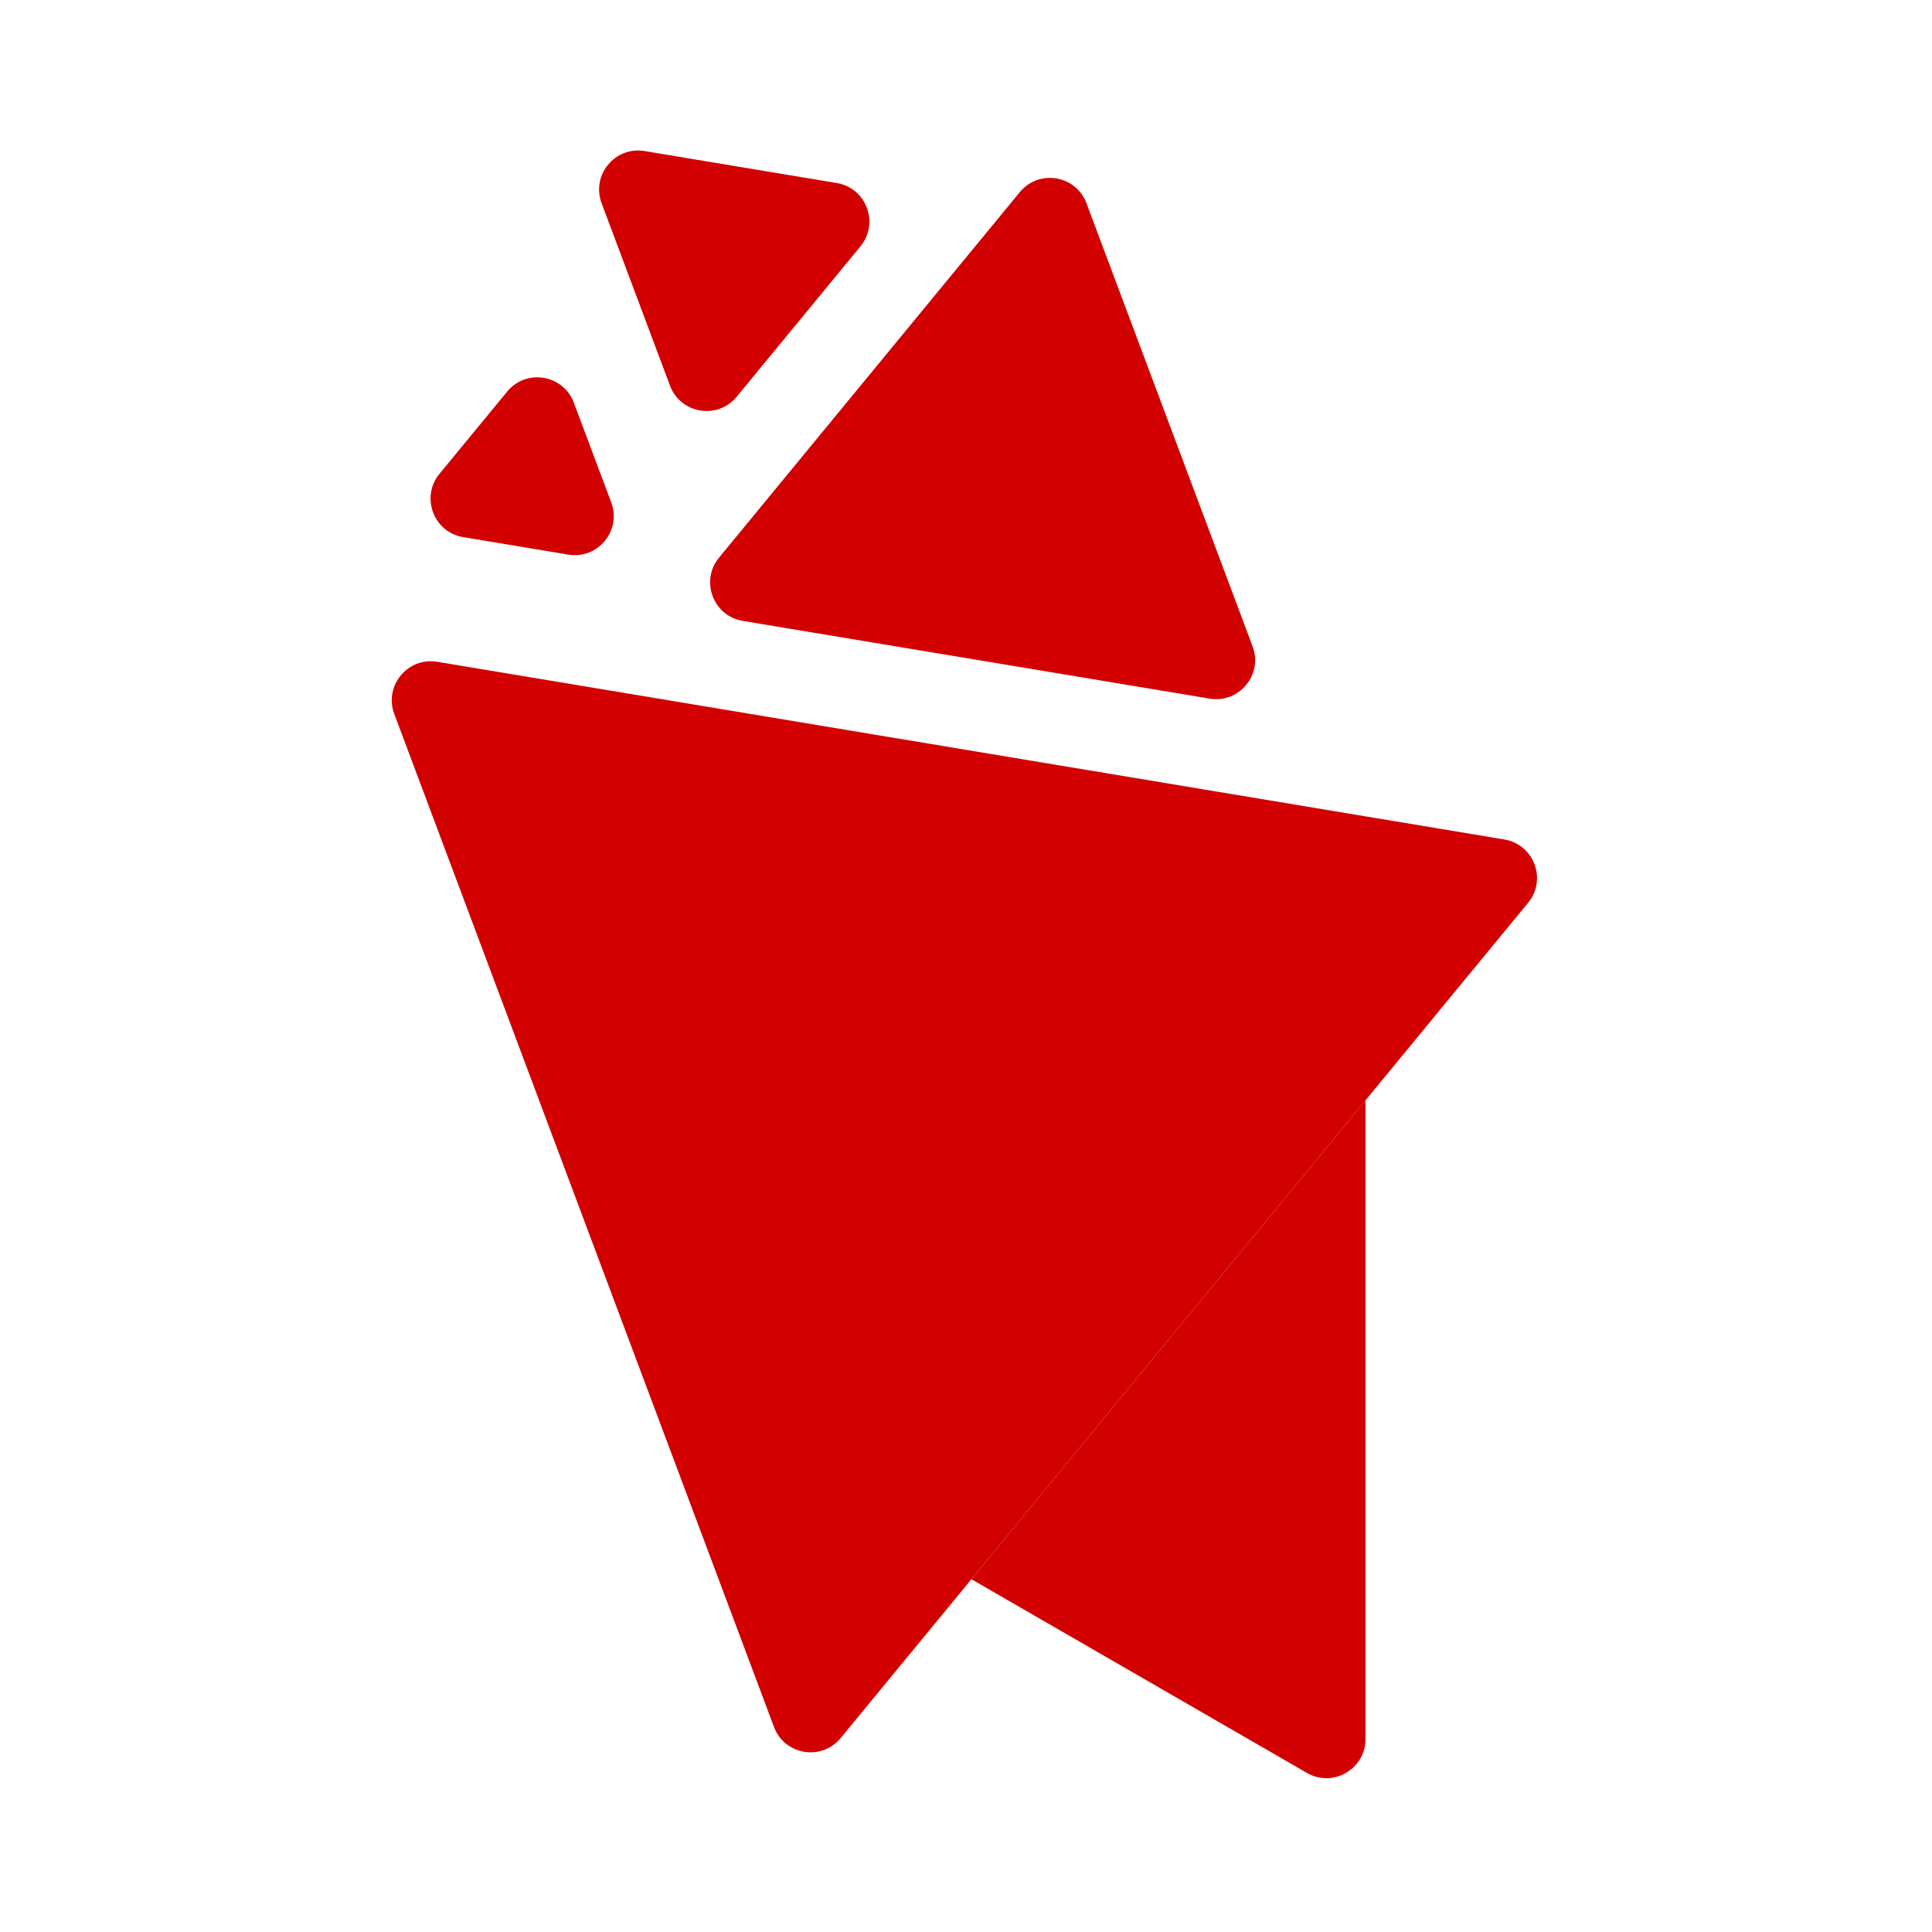 <svg width="116" height="116" viewBox="0 0 116 116" fill="none" xmlns="http://www.w3.org/2000/svg">
<path d="M46.471 103.69C47.104 105.379 49.328 105.75 50.475 104.356L58.325 94.818L81.984 66.069L91.749 54.204C92.895 52.811 92.103 50.7 90.324 50.403L81.984 49.015L63.691 45.969L26.254 39.735C24.474 39.439 23.041 41.18 23.674 42.87L31.748 64.411L38.953 83.633L46.471 103.69Z" fill="#D20000"/>
<path d="M81.984 104.418C81.984 106.222 80.031 107.35 78.469 106.448L58.325 94.818L81.984 66.069L81.984 104.418Z" fill="#D20000"/>
<path d="M61.229 11.537C62.376 10.143 64.6 10.514 65.234 12.203L75.208 38.811C75.842 40.501 74.409 42.242 72.629 41.946L44.598 37.28C42.818 36.984 42.027 34.872 43.173 33.479L61.229 11.537Z" fill="#D20000"/>
<path d="M44.232 23.821C43.085 25.214 40.861 24.844 40.227 23.155L36.122 12.204C35.489 10.514 36.922 8.773 38.701 9.069L50.238 10.989C52.018 11.285 52.809 13.397 51.663 14.79L44.232 23.821Z" fill="#D20000"/>
<path d="M30.45 23.511C31.596 22.118 33.821 22.488 34.454 24.178L36.699 30.166C37.332 31.855 35.899 33.596 34.12 33.3L27.812 32.25C26.032 31.954 25.24 29.842 26.387 28.449L30.45 23.511Z" fill="#D20000"/>
</svg>
